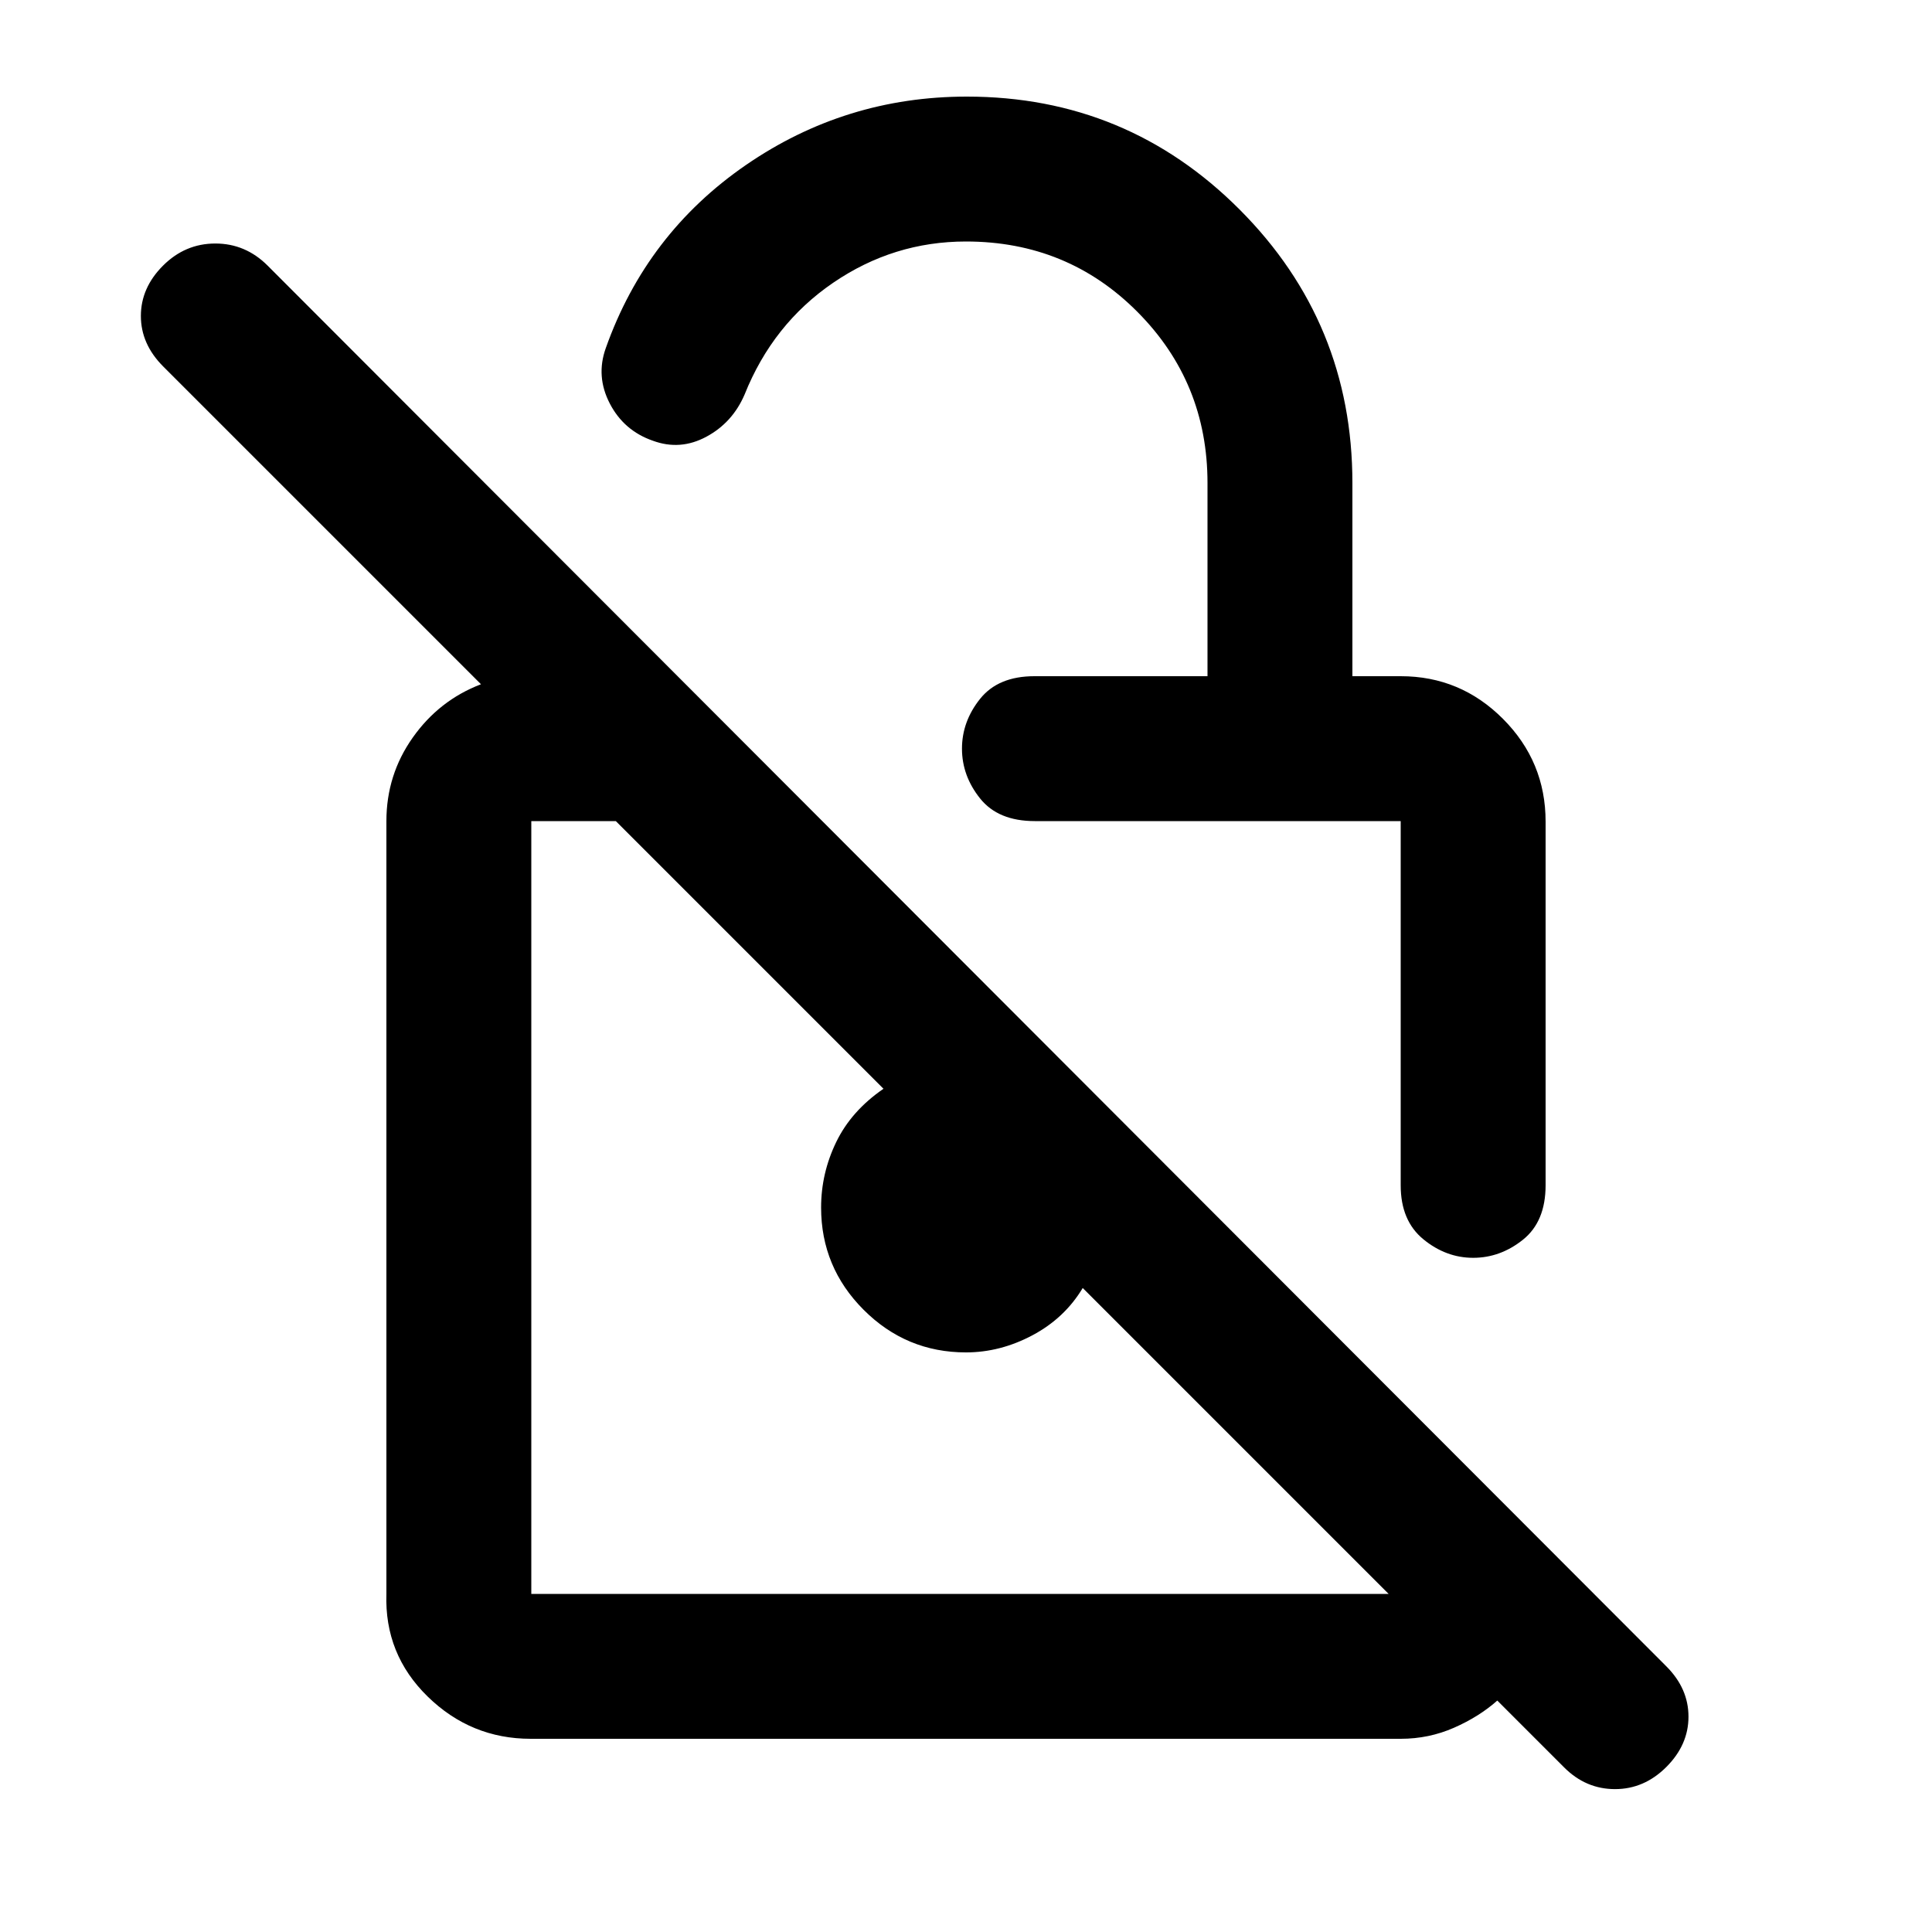 <svg xmlns="http://www.w3.org/2000/svg" height="20" viewBox="0 -960 960 960" width="20"><path d="M600-624v-96q0-50-34.79-85T480-840q-36 0-66 20.5T370-764q-6 14-19 21t-26.58 2Q310-746 303-759.5q-7-13.5-2-27.5 20.17-56.92 69.58-90.96Q420-912 480.41-912 560-912 616-855.84T672-720v96h24q29.7 0 50.85 21.23Q768-581.54 768-551.73v180.66Q768-353 756.75-344T732-335q-13.5 0-24.75-9.22T696-371v-181H514.18Q496-552 487-563.25T478-588q0-13.5 9-24.75T514-624h86ZM263.72-96Q234-96 212.5-117T192-168v-384q0-23 13.11-41.53Q218.21-612.06 239-620L81.13-777.87Q70-789 70-803q0-14 11-25t26-11q15 0 26 11l695 696q11 11 11 25t-11 25q-11 11-25.5 11t-25.26-10.76L744-115q-9 8-21.5 13.5T696-96H263.72ZM690-168 538-320q-9 15-25 23.5t-33 8.5q-29.7 0-50.85-21.15Q408-330.3 408-360q0-17 7.5-32.5T439-419L306-552h-42v384h426ZM488-370Zm112-92Z"/></svg>